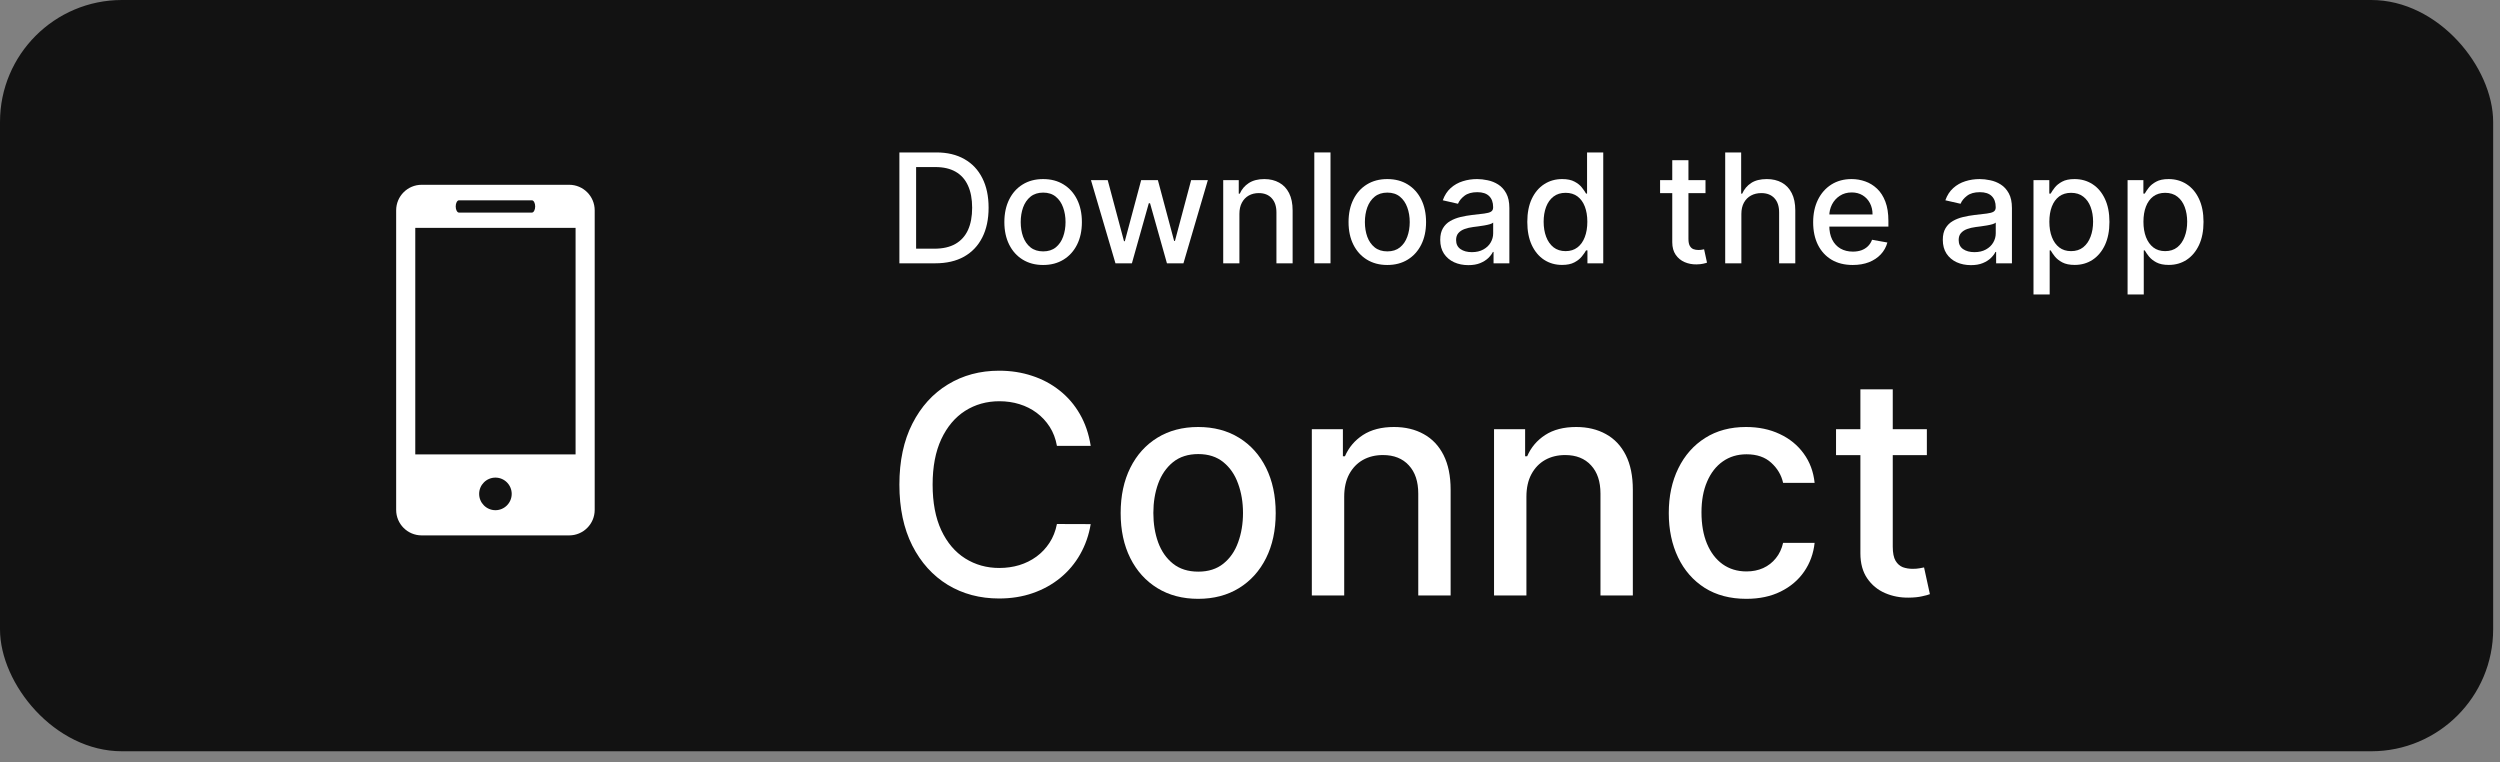 <svg width="164" height="50" viewBox="0 0 164 50" fill="none" xmlns="http://www.w3.org/2000/svg">
<rect x="0" y="0" width="164" height="50" fill="#808080" stroke="none"/>
<rect width="163.551" height="49.283" rx="8" fill="#121212"/>
<g clip-path="url(#clip0_4493_18214)">
<path d="M37.339 12.122H27.662C26.735 12.122 25.988 12.873 25.988 13.798V33.449C25.988 34.372 26.735 35.122 27.662 35.122H37.339C38.263 35.122 39.012 34.372 39.012 33.449V13.798C39.012 12.873 38.263 12.122 37.339 12.122ZM30.112 13.14H34.89C35.01 13.14 35.108 13.32 35.108 13.543C35.108 13.766 35.01 13.947 34.89 13.947H30.112C29.991 13.947 29.894 13.766 29.894 13.543C29.894 13.32 29.991 13.14 30.112 13.14ZM32.501 33.469C31.912 33.469 31.432 32.989 31.432 32.399C31.432 31.809 31.912 31.331 32.501 31.331C33.088 31.331 33.568 31.809 33.568 32.399C33.568 32.989 33.088 33.469 32.501 33.469ZM37.758 29.807H27.242V14.949H37.758V29.807Z" fill="white"/>
</g>
<path d="M71.55 29.247H69.334C69.249 28.774 69.09 28.357 68.858 27.997C68.626 27.637 68.342 27.332 68.006 27.081C67.669 26.83 67.293 26.641 66.876 26.513C66.465 26.385 66.026 26.321 65.562 26.321C64.724 26.321 63.974 26.532 63.311 26.953C62.653 27.375 62.132 27.992 61.749 28.807C61.37 29.621 61.18 30.616 61.18 31.79C61.18 32.974 61.37 33.973 61.749 34.787C62.132 35.601 62.655 36.217 63.318 36.634C63.981 37.05 64.727 37.259 65.555 37.259C66.015 37.259 66.45 37.197 66.862 37.074C67.279 36.946 67.655 36.759 67.992 36.513C68.328 36.267 68.612 35.966 68.844 35.611C69.081 35.251 69.244 34.839 69.334 34.375L71.55 34.382C71.431 35.097 71.202 35.755 70.861 36.357C70.525 36.953 70.091 37.469 69.561 37.905C69.035 38.336 68.434 38.67 67.757 38.906C67.08 39.143 66.341 39.261 65.541 39.261C64.282 39.261 63.16 38.963 62.175 38.367C61.19 37.765 60.413 36.906 59.845 35.788C59.282 34.671 59 33.338 59 31.79C59 30.237 59.284 28.904 59.852 27.791C60.42 26.674 61.197 25.817 62.182 25.22C63.167 24.619 64.287 24.318 65.541 24.318C66.313 24.318 67.033 24.43 67.7 24.652C68.373 24.87 68.976 25.192 69.511 25.618C70.046 26.039 70.489 26.555 70.84 27.166C71.19 27.772 71.427 28.466 71.55 29.247Z" fill="white"/>
<path d="M78.6 39.283C77.578 39.283 76.685 39.048 75.923 38.58C75.161 38.111 74.569 37.455 74.147 36.612C73.726 35.77 73.515 34.785 73.515 33.658C73.515 32.526 73.726 31.537 74.147 30.689C74.569 29.841 75.161 29.183 75.923 28.715C76.685 28.246 77.578 28.011 78.6 28.011C79.623 28.011 80.516 28.246 81.278 28.715C82.04 29.183 82.632 29.841 83.054 30.689C83.475 31.537 83.686 32.526 83.686 33.658C83.686 34.785 83.475 35.77 83.054 36.612C82.632 37.455 82.04 38.111 81.278 38.58C80.516 39.048 79.623 39.283 78.6 39.283ZM78.608 37.5C79.27 37.5 79.82 37.325 80.255 36.974C80.691 36.624 81.013 36.158 81.221 35.575C81.434 34.993 81.541 34.351 81.541 33.651C81.541 32.955 81.434 32.315 81.221 31.733C81.013 31.146 80.691 30.675 80.255 30.32C79.82 29.965 79.27 29.787 78.608 29.787C77.94 29.787 77.386 29.965 76.946 30.32C76.51 30.675 76.186 31.146 75.973 31.733C75.764 32.315 75.66 32.955 75.66 33.651C75.66 34.351 75.764 34.993 75.973 35.575C76.186 36.158 76.51 36.624 76.946 36.974C77.386 37.325 77.94 37.5 78.608 37.5Z" fill="white"/>
<path d="M88.18 32.585V39.063H86.056V28.154H88.094V29.929H88.229C88.48 29.351 88.873 28.887 89.408 28.537C89.948 28.187 90.628 28.011 91.447 28.011C92.19 28.011 92.841 28.168 93.4 28.48C93.959 28.788 94.392 29.247 94.7 29.858C95.007 30.469 95.161 31.224 95.161 32.124V39.063H93.038V32.379C93.038 31.589 92.832 30.971 92.42 30.526C92.008 30.076 91.442 29.851 90.722 29.851C90.23 29.851 89.792 29.957 89.408 30.171C89.03 30.384 88.729 30.696 88.506 31.108C88.289 31.515 88.18 32.008 88.18 32.585Z" fill="white"/>
<path d="M100.133 32.585V39.063H98.009V28.154H100.048V29.929H100.183C100.433 29.351 100.826 28.887 101.362 28.537C101.901 28.187 102.581 28.011 103.4 28.011C104.143 28.011 104.794 28.168 105.353 28.48C105.912 28.788 106.345 29.247 106.653 29.858C106.96 30.469 107.114 31.224 107.114 32.124V39.063H104.991V32.379C104.991 31.589 104.785 30.971 104.373 30.526C103.961 30.076 103.395 29.851 102.675 29.851C102.183 29.851 101.745 29.957 101.362 30.171C100.983 30.384 100.682 30.696 100.46 31.108C100.242 31.515 100.133 32.008 100.133 32.585Z" fill="white"/>
<path d="M114.558 39.283C113.502 39.283 112.593 39.044 111.83 38.565C111.073 38.082 110.49 37.417 110.083 36.57C109.676 35.722 109.472 34.752 109.472 33.658C109.472 32.55 109.681 31.572 110.097 30.724C110.514 29.872 111.101 29.207 111.859 28.729C112.616 28.25 113.509 28.011 114.536 28.011C115.365 28.011 116.103 28.165 116.752 28.473C117.401 28.776 117.924 29.202 118.322 29.752C118.724 30.301 118.963 30.942 119.039 31.676H116.972C116.859 31.165 116.598 30.724 116.191 30.355C115.789 29.986 115.249 29.801 114.572 29.801C113.98 29.801 113.461 29.957 113.016 30.27C112.576 30.578 112.233 31.018 111.987 31.591C111.74 32.159 111.617 32.831 111.617 33.608C111.617 34.404 111.738 35.09 111.979 35.668C112.221 36.245 112.562 36.693 113.002 37.01C113.447 37.327 113.97 37.486 114.572 37.486C114.974 37.486 115.339 37.413 115.665 37.266C115.997 37.114 116.274 36.899 116.496 36.619C116.724 36.34 116.882 36.004 116.972 35.611H119.039C118.963 36.316 118.734 36.946 118.35 37.5C117.967 38.054 117.453 38.49 116.809 38.807C116.17 39.124 115.419 39.283 114.558 39.283Z" fill="white"/>
<path d="M126.402 28.154V29.858H120.444V28.154H126.402ZM122.042 25.54H124.165V35.859C124.165 36.271 124.227 36.581 124.35 36.79C124.473 36.993 124.632 37.133 124.826 37.209C125.025 37.28 125.24 37.315 125.472 37.315C125.642 37.315 125.792 37.304 125.919 37.28C126.047 37.256 126.147 37.237 126.218 37.223L126.601 38.977C126.478 39.025 126.303 39.072 126.076 39.119C125.848 39.172 125.564 39.2 125.223 39.205C124.665 39.214 124.144 39.115 123.661 38.906C123.178 38.698 122.787 38.376 122.489 37.94C122.191 37.505 122.042 36.958 122.042 36.3V25.54Z" fill="white"/>
<path d="M61.354 17.273H59V10H61.429C62.142 10 62.754 10.146 63.265 10.437C63.776 10.726 64.168 11.141 64.44 11.683C64.715 12.223 64.852 12.87 64.852 13.626C64.852 14.383 64.714 15.034 64.437 15.579C64.162 16.123 63.764 16.542 63.244 16.836C62.723 17.127 62.093 17.273 61.354 17.273ZM60.097 16.314H61.294C61.848 16.314 62.309 16.21 62.675 16.001C63.042 15.791 63.317 15.486 63.499 15.089C63.682 14.689 63.773 14.201 63.773 13.626C63.773 13.055 63.682 12.571 63.499 12.173C63.319 11.776 63.051 11.474 62.693 11.268C62.336 11.062 61.892 10.959 61.361 10.959H60.097V16.314Z" fill="white"/>
<path d="M68.429 17.383C67.918 17.383 67.472 17.266 67.09 17.031C66.709 16.797 66.413 16.469 66.203 16.048C65.992 15.626 65.886 15.134 65.886 14.57C65.886 14.005 65.992 13.51 66.203 13.086C66.413 12.662 66.709 12.333 67.09 12.099C67.472 11.864 67.918 11.747 68.429 11.747C68.941 11.747 69.387 11.864 69.768 12.099C70.149 12.333 70.445 12.662 70.656 13.086C70.866 13.51 70.972 14.005 70.972 14.57C70.972 15.134 70.866 15.626 70.656 16.048C70.445 16.469 70.149 16.797 69.768 17.031C69.387 17.266 68.941 17.383 68.429 17.383ZM68.433 16.491C68.764 16.491 69.039 16.404 69.257 16.229C69.474 16.053 69.635 15.82 69.74 15.529C69.846 15.238 69.899 14.917 69.899 14.567C69.899 14.219 69.846 13.899 69.74 13.608C69.635 13.314 69.474 13.079 69.257 12.901C69.039 12.724 68.764 12.635 68.433 12.635C68.099 12.635 67.822 12.724 67.602 12.901C67.384 13.079 67.222 13.314 67.115 13.608C67.011 13.899 66.959 14.219 66.959 14.567C66.959 14.917 67.011 15.238 67.115 15.529C67.222 15.82 67.384 16.053 67.602 16.229C67.822 16.404 68.099 16.491 68.433 16.491Z" fill="white"/>
<path d="M73.174 17.273L71.568 11.818H72.666L73.735 15.824H73.788L74.86 11.818H75.958L77.023 15.806H77.076L78.138 11.818H79.235L77.634 17.273H76.551L75.443 13.335H75.361L74.253 17.273H73.174Z" fill="white"/>
<path d="M81.305 14.034V17.273H80.243V11.818H81.262V12.706H81.329C81.455 12.417 81.651 12.185 81.919 12.01C82.189 11.835 82.529 11.747 82.938 11.747C83.31 11.747 83.635 11.825 83.915 11.982C84.194 12.135 84.411 12.365 84.565 12.671C84.719 12.976 84.796 13.354 84.796 13.803V17.273H83.734V13.931C83.734 13.536 83.631 13.227 83.425 13.004C83.219 12.779 82.936 12.667 82.576 12.667C82.33 12.667 82.111 12.72 81.919 12.827C81.73 12.933 81.579 13.089 81.468 13.296C81.359 13.499 81.305 13.745 81.305 14.034Z" fill="white"/>
<path d="M87.281 10V17.273H86.219V10H87.281Z" fill="white"/>
<path d="M91.007 17.383C90.496 17.383 90.05 17.266 89.668 17.031C89.287 16.797 88.991 16.469 88.781 16.048C88.57 15.626 88.465 15.134 88.465 14.57C88.465 14.005 88.57 13.51 88.781 13.086C88.991 12.662 89.287 12.333 89.668 12.099C90.05 11.864 90.496 11.747 91.007 11.747C91.519 11.747 91.965 11.864 92.346 12.099C92.727 12.333 93.023 12.662 93.234 13.086C93.445 13.51 93.55 14.005 93.55 14.57C93.55 15.134 93.445 15.626 93.234 16.048C93.023 16.469 92.727 16.797 92.346 17.031C91.965 17.266 91.519 17.383 91.007 17.383ZM91.011 16.491C91.342 16.491 91.617 16.404 91.835 16.229C92.052 16.053 92.213 15.82 92.318 15.529C92.424 15.238 92.478 14.917 92.478 14.567C92.478 14.219 92.424 13.899 92.318 13.608C92.213 13.314 92.052 13.079 91.835 12.901C91.617 12.724 91.342 12.635 91.011 12.635C90.677 12.635 90.4 12.724 90.18 12.901C89.962 13.079 89.8 13.314 89.693 13.608C89.589 13.899 89.537 14.219 89.537 14.567C89.537 14.917 89.589 15.238 89.693 15.529C89.8 15.82 89.962 16.053 90.18 16.229C90.4 16.404 90.677 16.491 91.011 16.491Z" fill="white"/>
<path d="M96.322 17.393C95.977 17.393 95.664 17.329 95.385 17.202C95.106 17.072 94.884 16.883 94.721 16.637C94.56 16.391 94.479 16.089 94.479 15.732C94.479 15.424 94.539 15.171 94.657 14.972C94.775 14.773 94.935 14.615 95.136 14.499C95.338 14.383 95.562 14.296 95.811 14.236C96.06 14.177 96.313 14.132 96.571 14.102C96.898 14.064 97.163 14.033 97.367 14.009C97.57 13.983 97.718 13.942 97.81 13.885C97.903 13.828 97.949 13.736 97.949 13.608V13.583C97.949 13.273 97.861 13.033 97.686 12.862C97.513 12.692 97.255 12.607 96.912 12.607C96.554 12.607 96.273 12.686 96.067 12.845C95.863 13.001 95.722 13.175 95.644 13.367L94.646 13.139C94.765 12.808 94.938 12.54 95.165 12.337C95.394 12.131 95.658 11.982 95.957 11.889C96.255 11.794 96.569 11.747 96.898 11.747C97.115 11.747 97.346 11.773 97.59 11.825C97.836 11.875 98.066 11.967 98.279 12.102C98.495 12.237 98.671 12.43 98.808 12.681C98.945 12.93 99.014 13.253 99.014 13.651V17.273H97.977V16.527H97.935C97.866 16.664 97.763 16.799 97.626 16.932C97.488 17.064 97.312 17.174 97.097 17.262C96.881 17.35 96.623 17.393 96.322 17.393ZM96.553 16.541C96.847 16.541 97.098 16.483 97.306 16.367C97.517 16.251 97.677 16.1 97.785 15.913C97.897 15.723 97.952 15.521 97.952 15.305V14.602C97.915 14.64 97.841 14.676 97.732 14.709C97.626 14.74 97.504 14.767 97.367 14.79C97.229 14.812 97.095 14.832 96.965 14.851C96.835 14.867 96.726 14.882 96.638 14.893C96.433 14.919 96.244 14.963 96.074 15.025C95.906 15.086 95.771 15.175 95.669 15.291C95.57 15.405 95.52 15.556 95.52 15.746C95.52 16.009 95.617 16.207 95.811 16.342C96.005 16.475 96.253 16.541 96.553 16.541Z" fill="white"/>
<path d="M102.47 17.379C102.03 17.379 101.637 17.267 101.291 17.042C100.948 16.815 100.678 16.491 100.482 16.072C100.288 15.651 100.191 15.146 100.191 14.556C100.191 13.967 100.289 13.462 100.485 13.043C100.684 12.624 100.956 12.303 101.302 12.081C101.648 11.858 102.039 11.747 102.477 11.747C102.816 11.747 103.088 11.804 103.294 11.918C103.503 12.029 103.664 12.159 103.777 12.308C103.893 12.457 103.983 12.589 104.047 12.702H104.111V10H105.173V17.273H104.136V16.424H104.047C103.983 16.54 103.891 16.673 103.77 16.822C103.652 16.971 103.488 17.101 103.28 17.212C103.072 17.324 102.802 17.379 102.47 17.379ZM102.705 16.474C103.01 16.474 103.268 16.393 103.479 16.232C103.692 16.069 103.853 15.843 103.962 15.554C104.073 15.265 104.129 14.929 104.129 14.546C104.129 14.167 104.074 13.835 103.965 13.551C103.856 13.267 103.697 13.046 103.486 12.887C103.275 12.729 103.015 12.649 102.705 12.649C102.385 12.649 102.119 12.732 101.906 12.898C101.693 13.063 101.532 13.29 101.423 13.576C101.316 13.863 101.263 14.186 101.263 14.546C101.263 14.91 101.317 15.238 101.426 15.529C101.535 15.82 101.696 16.051 101.909 16.222C102.125 16.39 102.39 16.474 102.705 16.474Z" fill="white"/>
<path d="M111.881 11.818V12.671H108.901V11.818H111.881ZM109.7 10.511H110.762V15.671C110.762 15.877 110.793 16.032 110.855 16.136C110.916 16.238 110.995 16.308 111.093 16.346C111.192 16.381 111.3 16.399 111.416 16.399C111.501 16.399 111.575 16.393 111.639 16.381C111.703 16.37 111.753 16.36 111.789 16.353L111.98 17.23C111.919 17.254 111.831 17.277 111.718 17.301C111.604 17.327 111.462 17.341 111.291 17.344C111.012 17.349 110.752 17.299 110.51 17.195C110.269 17.09 110.073 16.93 109.924 16.712C109.775 16.494 109.7 16.22 109.7 15.891V10.511Z" fill="white"/>
<path d="M114.234 14.034V17.273H113.173V10H114.22V12.706H114.288C114.415 12.412 114.611 12.179 114.874 12.006C115.136 11.834 115.48 11.747 115.903 11.747C116.277 11.747 116.604 11.824 116.884 11.978C117.165 12.132 117.383 12.361 117.537 12.667C117.693 12.97 117.771 13.349 117.771 13.803V17.273H116.71V13.931C116.71 13.531 116.607 13.221 116.401 13.001C116.195 12.778 115.908 12.667 115.541 12.667C115.29 12.667 115.065 12.72 114.866 12.827C114.67 12.933 114.515 13.089 114.401 13.296C114.29 13.499 114.234 13.745 114.234 14.034Z" fill="white"/>
<path d="M121.539 17.383C121.002 17.383 120.539 17.268 120.151 17.038C119.765 16.806 119.466 16.481 119.256 16.062C119.047 15.64 118.943 15.147 118.943 14.581C118.943 14.022 119.047 13.53 119.256 13.104C119.466 12.678 119.76 12.345 120.136 12.106C120.515 11.867 120.958 11.747 121.464 11.747C121.772 11.747 122.071 11.798 122.359 11.9C122.648 12.002 122.907 12.162 123.137 12.379C123.367 12.597 123.548 12.88 123.68 13.228C123.813 13.574 123.879 13.994 123.879 14.489V14.865H119.543V14.07H122.839C122.839 13.79 122.782 13.543 122.668 13.327C122.555 13.11 122.395 12.938 122.189 12.812C121.985 12.687 121.746 12.624 121.472 12.624C121.173 12.624 120.913 12.698 120.69 12.845C120.47 12.989 120.3 13.178 120.179 13.413C120.061 13.645 120.001 13.897 120.001 14.169V14.79C120.001 15.155 120.065 15.465 120.193 15.721C120.323 15.977 120.504 16.172 120.737 16.307C120.969 16.439 121.24 16.506 121.55 16.506C121.751 16.506 121.934 16.477 122.1 16.421C122.266 16.361 122.409 16.274 122.53 16.158C122.651 16.042 122.743 15.898 122.807 15.728L123.812 15.909C123.731 16.205 123.587 16.464 123.379 16.687C123.173 16.907 122.913 17.079 122.601 17.202C122.291 17.322 121.937 17.383 121.539 17.383Z" fill="white"/>
<path d="M129.291 17.393C128.946 17.393 128.633 17.329 128.354 17.202C128.074 17.072 127.853 16.883 127.69 16.637C127.529 16.391 127.448 16.089 127.448 15.732C127.448 15.424 127.507 15.171 127.626 14.972C127.744 14.773 127.904 14.615 128.105 14.499C128.306 14.383 128.531 14.296 128.78 14.236C129.028 14.177 129.282 14.132 129.54 14.102C129.866 14.064 130.132 14.033 130.335 14.009C130.539 13.983 130.687 13.942 130.779 13.885C130.871 13.828 130.918 13.736 130.918 13.608V13.583C130.918 13.273 130.83 13.033 130.655 12.862C130.482 12.692 130.224 12.607 129.881 12.607C129.523 12.607 129.241 12.686 129.036 12.845C128.832 13.001 128.691 13.175 128.613 13.367L127.615 13.139C127.733 12.808 127.906 12.54 128.134 12.337C128.363 12.131 128.627 11.982 128.925 11.889C129.224 11.794 129.537 11.747 129.866 11.747C130.084 11.747 130.315 11.773 130.559 11.825C130.805 11.875 131.035 11.967 131.248 12.102C131.463 12.237 131.64 12.43 131.777 12.681C131.914 12.93 131.983 13.253 131.983 13.651V17.273H130.946V16.527H130.903C130.835 16.664 130.732 16.799 130.594 16.932C130.457 17.064 130.281 17.174 130.065 17.262C129.85 17.35 129.592 17.393 129.291 17.393ZM129.522 16.541C129.816 16.541 130.067 16.483 130.275 16.367C130.486 16.251 130.645 16.1 130.754 15.913C130.866 15.723 130.921 15.521 130.921 15.305V14.602C130.883 14.64 130.81 14.676 130.701 14.709C130.594 14.74 130.473 14.767 130.335 14.79C130.198 14.812 130.064 14.832 129.934 14.851C129.804 14.867 129.695 14.882 129.607 14.893C129.401 14.919 129.213 14.963 129.043 15.025C128.875 15.086 128.74 15.175 128.638 15.291C128.538 15.405 128.489 15.556 128.489 15.746C128.489 16.009 128.586 16.207 128.78 16.342C128.974 16.475 129.221 16.541 129.522 16.541Z" fill="white"/>
<path d="M133.397 19.318V11.818H134.434V12.702H134.523C134.584 12.589 134.673 12.457 134.789 12.308C134.905 12.159 135.066 12.029 135.272 11.918C135.478 11.804 135.75 11.747 136.089 11.747C136.529 11.747 136.922 11.858 137.268 12.081C137.614 12.303 137.885 12.624 138.081 13.043C138.28 13.462 138.379 13.967 138.379 14.556C138.379 15.146 138.281 15.651 138.085 16.072C137.888 16.491 137.618 16.815 137.275 17.042C136.932 17.267 136.54 17.379 136.1 17.379C135.768 17.379 135.497 17.324 135.286 17.212C135.078 17.101 134.915 16.971 134.796 16.822C134.678 16.673 134.587 16.54 134.523 16.424H134.459V19.318H133.397ZM134.438 14.546C134.438 14.929 134.493 15.265 134.605 15.554C134.716 15.843 134.877 16.069 135.088 16.232C135.298 16.393 135.556 16.474 135.862 16.474C136.179 16.474 136.444 16.39 136.657 16.222C136.87 16.051 137.031 15.82 137.14 15.529C137.251 15.238 137.307 14.91 137.307 14.546C137.307 14.186 137.253 13.863 137.144 13.576C137.037 13.29 136.876 13.063 136.661 12.898C136.448 12.732 136.181 12.649 135.862 12.649C135.554 12.649 135.294 12.729 135.08 12.887C134.87 13.046 134.71 13.267 134.601 13.551C134.492 13.835 134.438 14.167 134.438 14.546Z" fill="white"/>
<path d="M139.569 19.318V11.818H140.606V12.702H140.695C140.756 12.589 140.845 12.457 140.961 12.308C141.077 12.159 141.238 12.029 141.444 11.918C141.65 11.804 141.922 11.747 142.261 11.747C142.701 11.747 143.094 11.858 143.44 12.081C143.785 12.303 144.057 12.624 144.253 13.043C144.452 13.462 144.551 13.967 144.551 14.556C144.551 15.146 144.453 15.651 144.257 16.072C144.06 16.491 143.79 16.815 143.447 17.042C143.104 17.267 142.712 17.379 142.271 17.379C141.94 17.379 141.669 17.324 141.458 17.212C141.25 17.101 141.087 16.971 140.968 16.822C140.85 16.673 140.759 16.54 140.695 16.424H140.631V19.318H139.569ZM140.61 14.546C140.61 14.929 140.665 15.265 140.776 15.554C140.888 15.843 141.049 16.069 141.259 16.232C141.47 16.393 141.728 16.474 142.034 16.474C142.351 16.474 142.616 16.39 142.829 16.222C143.042 16.051 143.203 15.82 143.312 15.529C143.423 15.238 143.479 14.91 143.479 14.546C143.479 14.186 143.424 13.863 143.316 13.576C143.209 13.29 143.048 13.063 142.833 12.898C142.619 12.732 142.353 12.649 142.034 12.649C141.726 12.649 141.465 12.729 141.252 12.887C141.042 13.046 140.882 13.267 140.773 13.551C140.664 13.835 140.61 14.167 140.61 14.546Z" fill="white"/>
<defs>
<clipPath id="clip0_4493_18214">
<rect width="23" height="23" fill="white" transform="translate(21 12.122)"/>
</clipPath>
</defs>
</svg>
